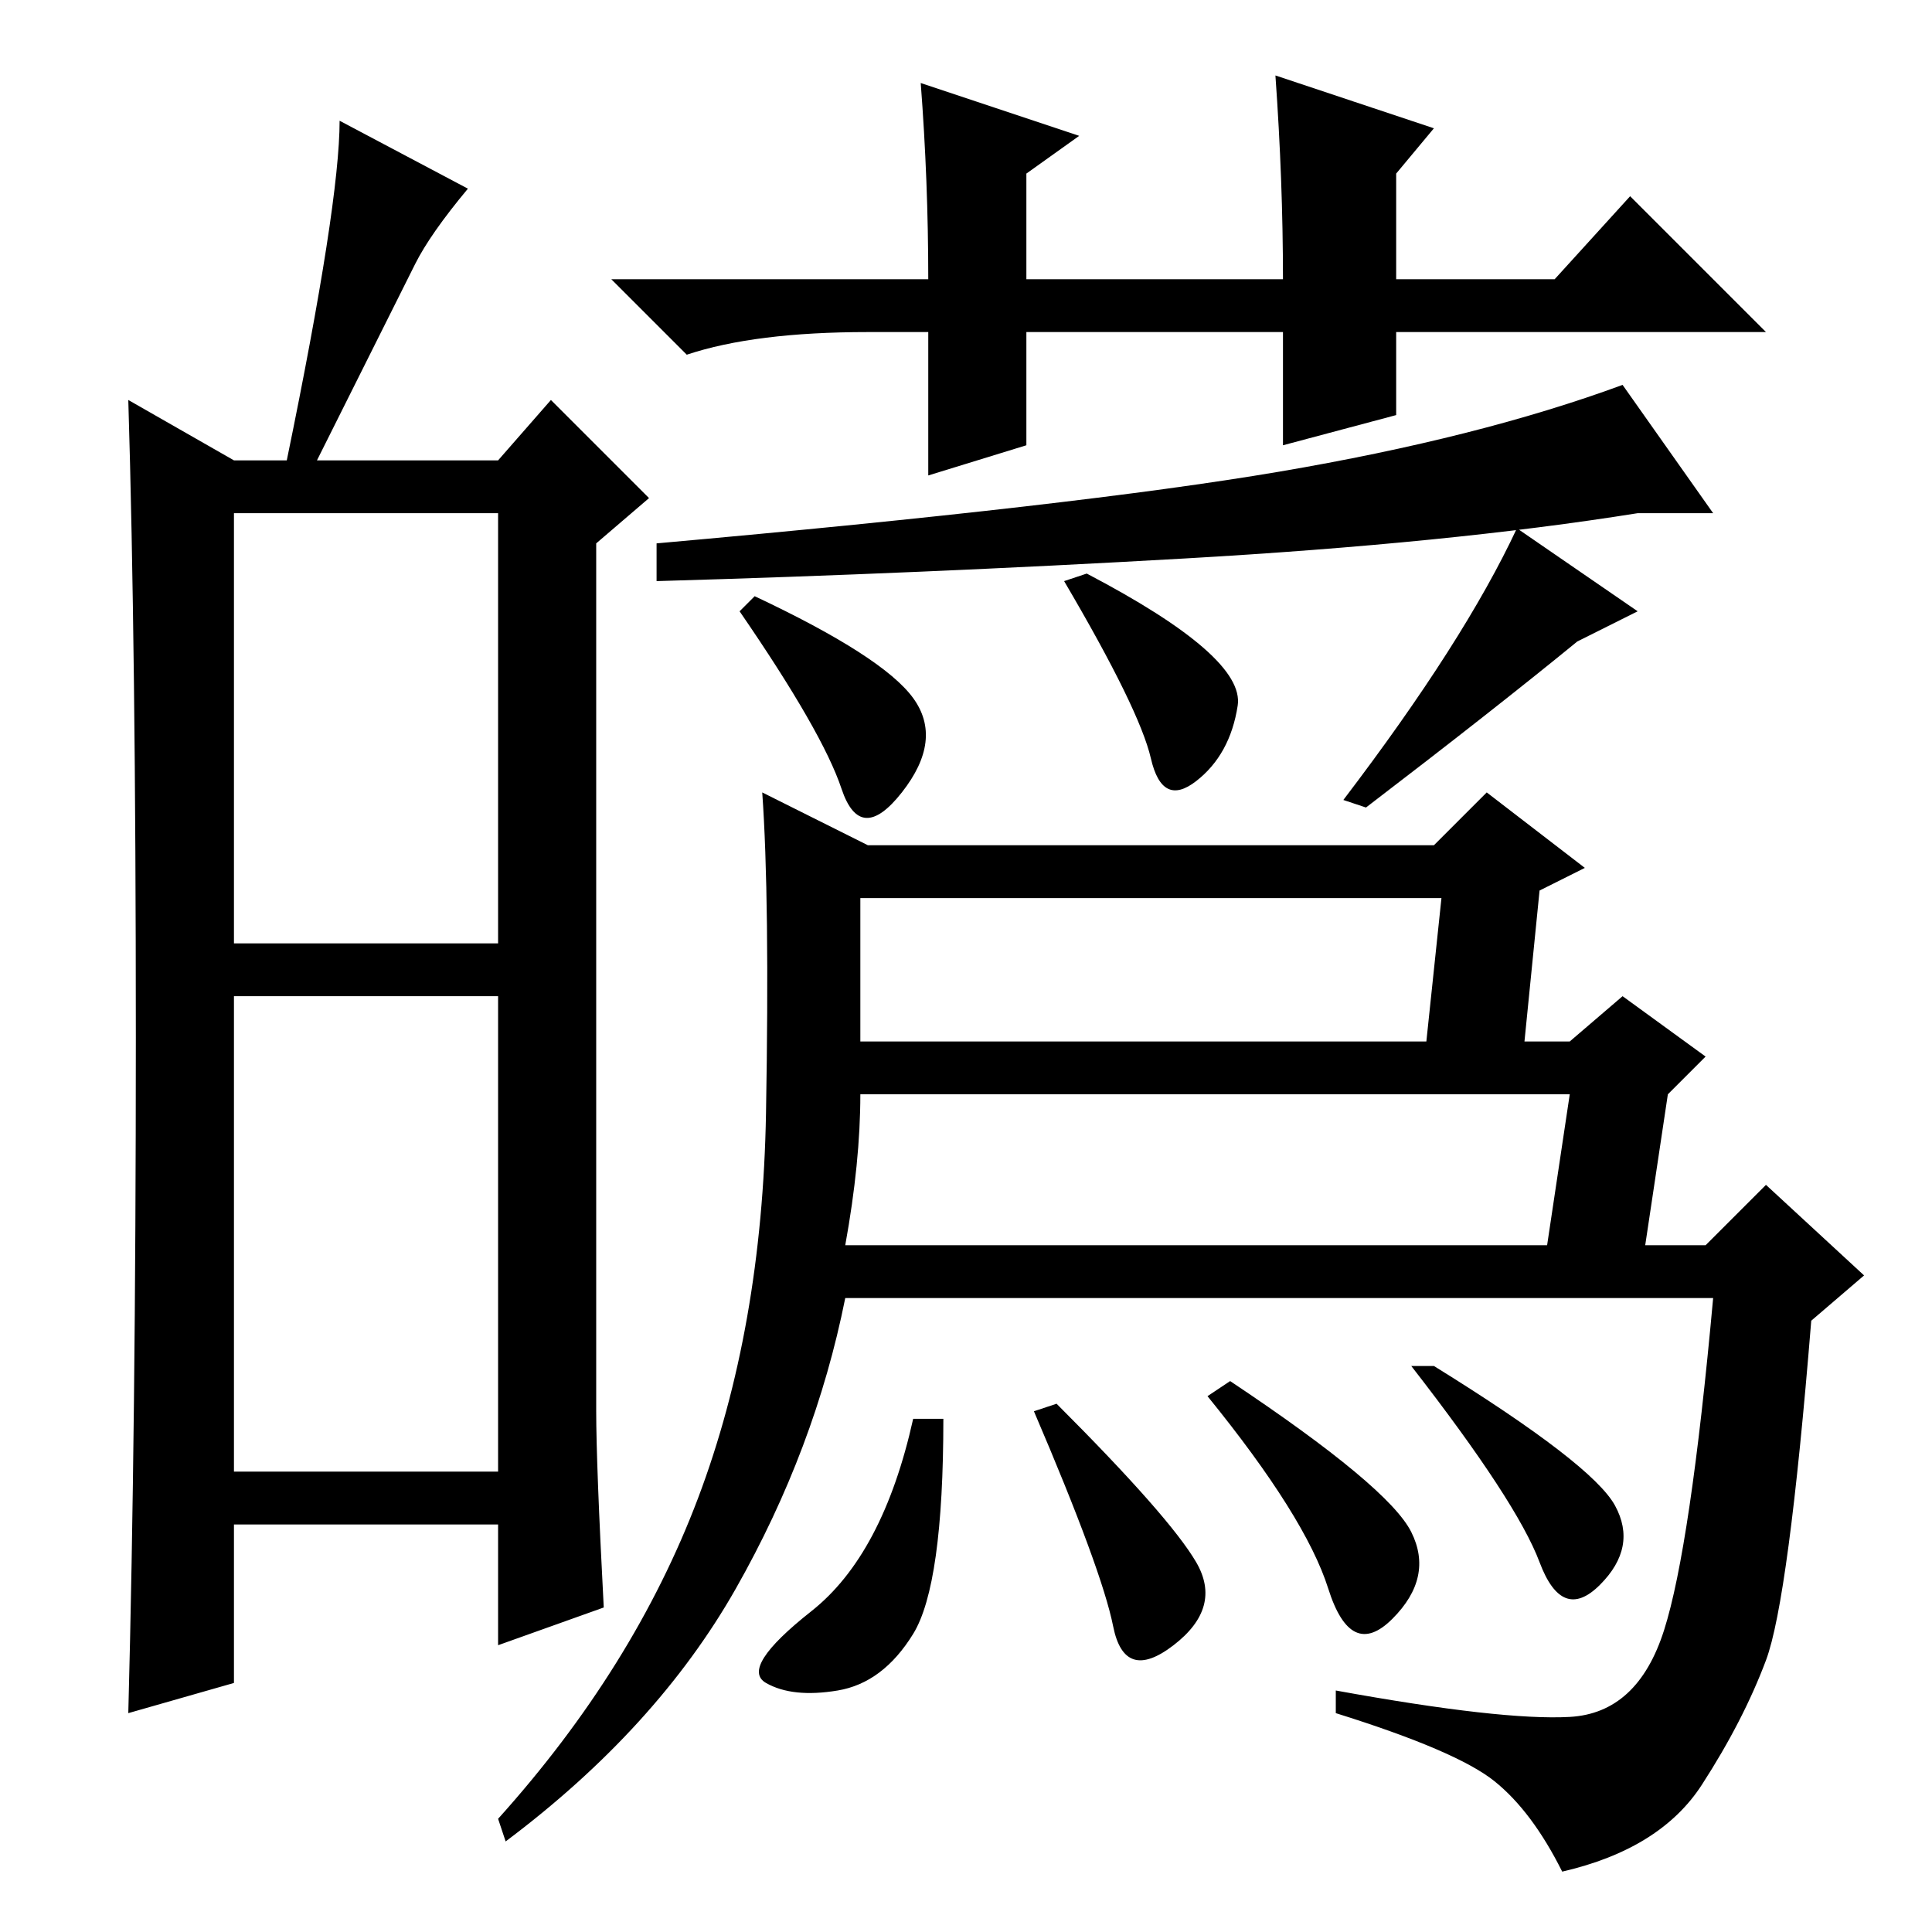 <?xml version="1.0" standalone="no"?>
<!DOCTYPE svg PUBLIC "-//W3C//DTD SVG 1.1//EN" "http://www.w3.org/Graphics/SVG/1.1/DTD/svg11.dtd" >
<svg xmlns="http://www.w3.org/2000/svg" xmlns:xlink="http://www.w3.org/1999/xlink" version="1.1" viewBox="0 -36 256 256">
  <g transform="matrix(1 0 0 -1 0 220)">
   <path fill="currentColor"
d="M31 131h35v57h-35v-57zM31 61h35v63h-35v-63zM18 118.5q0 51.5 -1 84.5l14 -8h7q7 34 7 45l17 -9q-5 -6 -7 -10l-13 -26h24l7 8l13 -13l-7 -6v-115q0 -7 1 -26l-14 -5v16h-35v-21l-14 -4q1 38 1 89.5zM157 182q-35 -2 -70 -3v5q56 5 82.5 9.5t45.5 11.5l12 -17h-10
q-25 -4 -60 -6zM181 149l-3 1q16 21 23 36l16 -11l-8 -4q-11 -9 -28 -22zM121 163.5q4 -5.5 -1.5 -12.5t-8 0.5t-13.5 23.5l2 2q17 -8 21 -13.5zM197 151l13 -10l-6 -3l-2 -20h6l7 6l11 -8l-5 -5l-3 -20h8l8 8l13 -12l-7 -6q-3 -37 -6 -45t-8.5 -16.5t-18.5 -11.5
q-4 8 -9 12t-21 9v3q22 -4 31 -3.5t12.5 11.5t6.5 44h-115q-4 -20 -14.5 -38.5t-30.5 -33.5l-1 3q18 20 26.5 42.5t9 51t-0.5 42.5l14 -7h75zM114 118h75l2 19h-77v-19zM112 91h93l3 20h-94q0 -9 -2 -20zM214 56.5q3 -5.5 -2 -10.5t-8 3t-17 26h3q21 -13 24 -18.5zM121 39.5
q-4 -6.5 -10 -7.5t-9.5 1t6 9.5t13.5 25.5h4q0 -22 -4 -28.5zM158.5 49q3.5 -6 -3 -11t-8 2.5t-10.5 28.5l3 1q15 -15 18.5 -21zM187 53q3 -6 -2.5 -11.5t-8.5 4t-16 25.5l3 2q21 -14 24 -20zM164 162.5q-1 -6.5 -5.5 -10t-6 3t-11.5 23.5l3 1q21 -11 20 -17.5zM170 212h-34
v-15l-13 -4v19h-8q-15 0 -24 -3l-10 10h42q0 13 -1 26l21 -7l-7 -5v-14h34q0 13 -1 27l21 -7l-5 -6v-14h21l10 11l18 -18h-49v-11l-15 -4v15z" />
  </g>

</svg>
